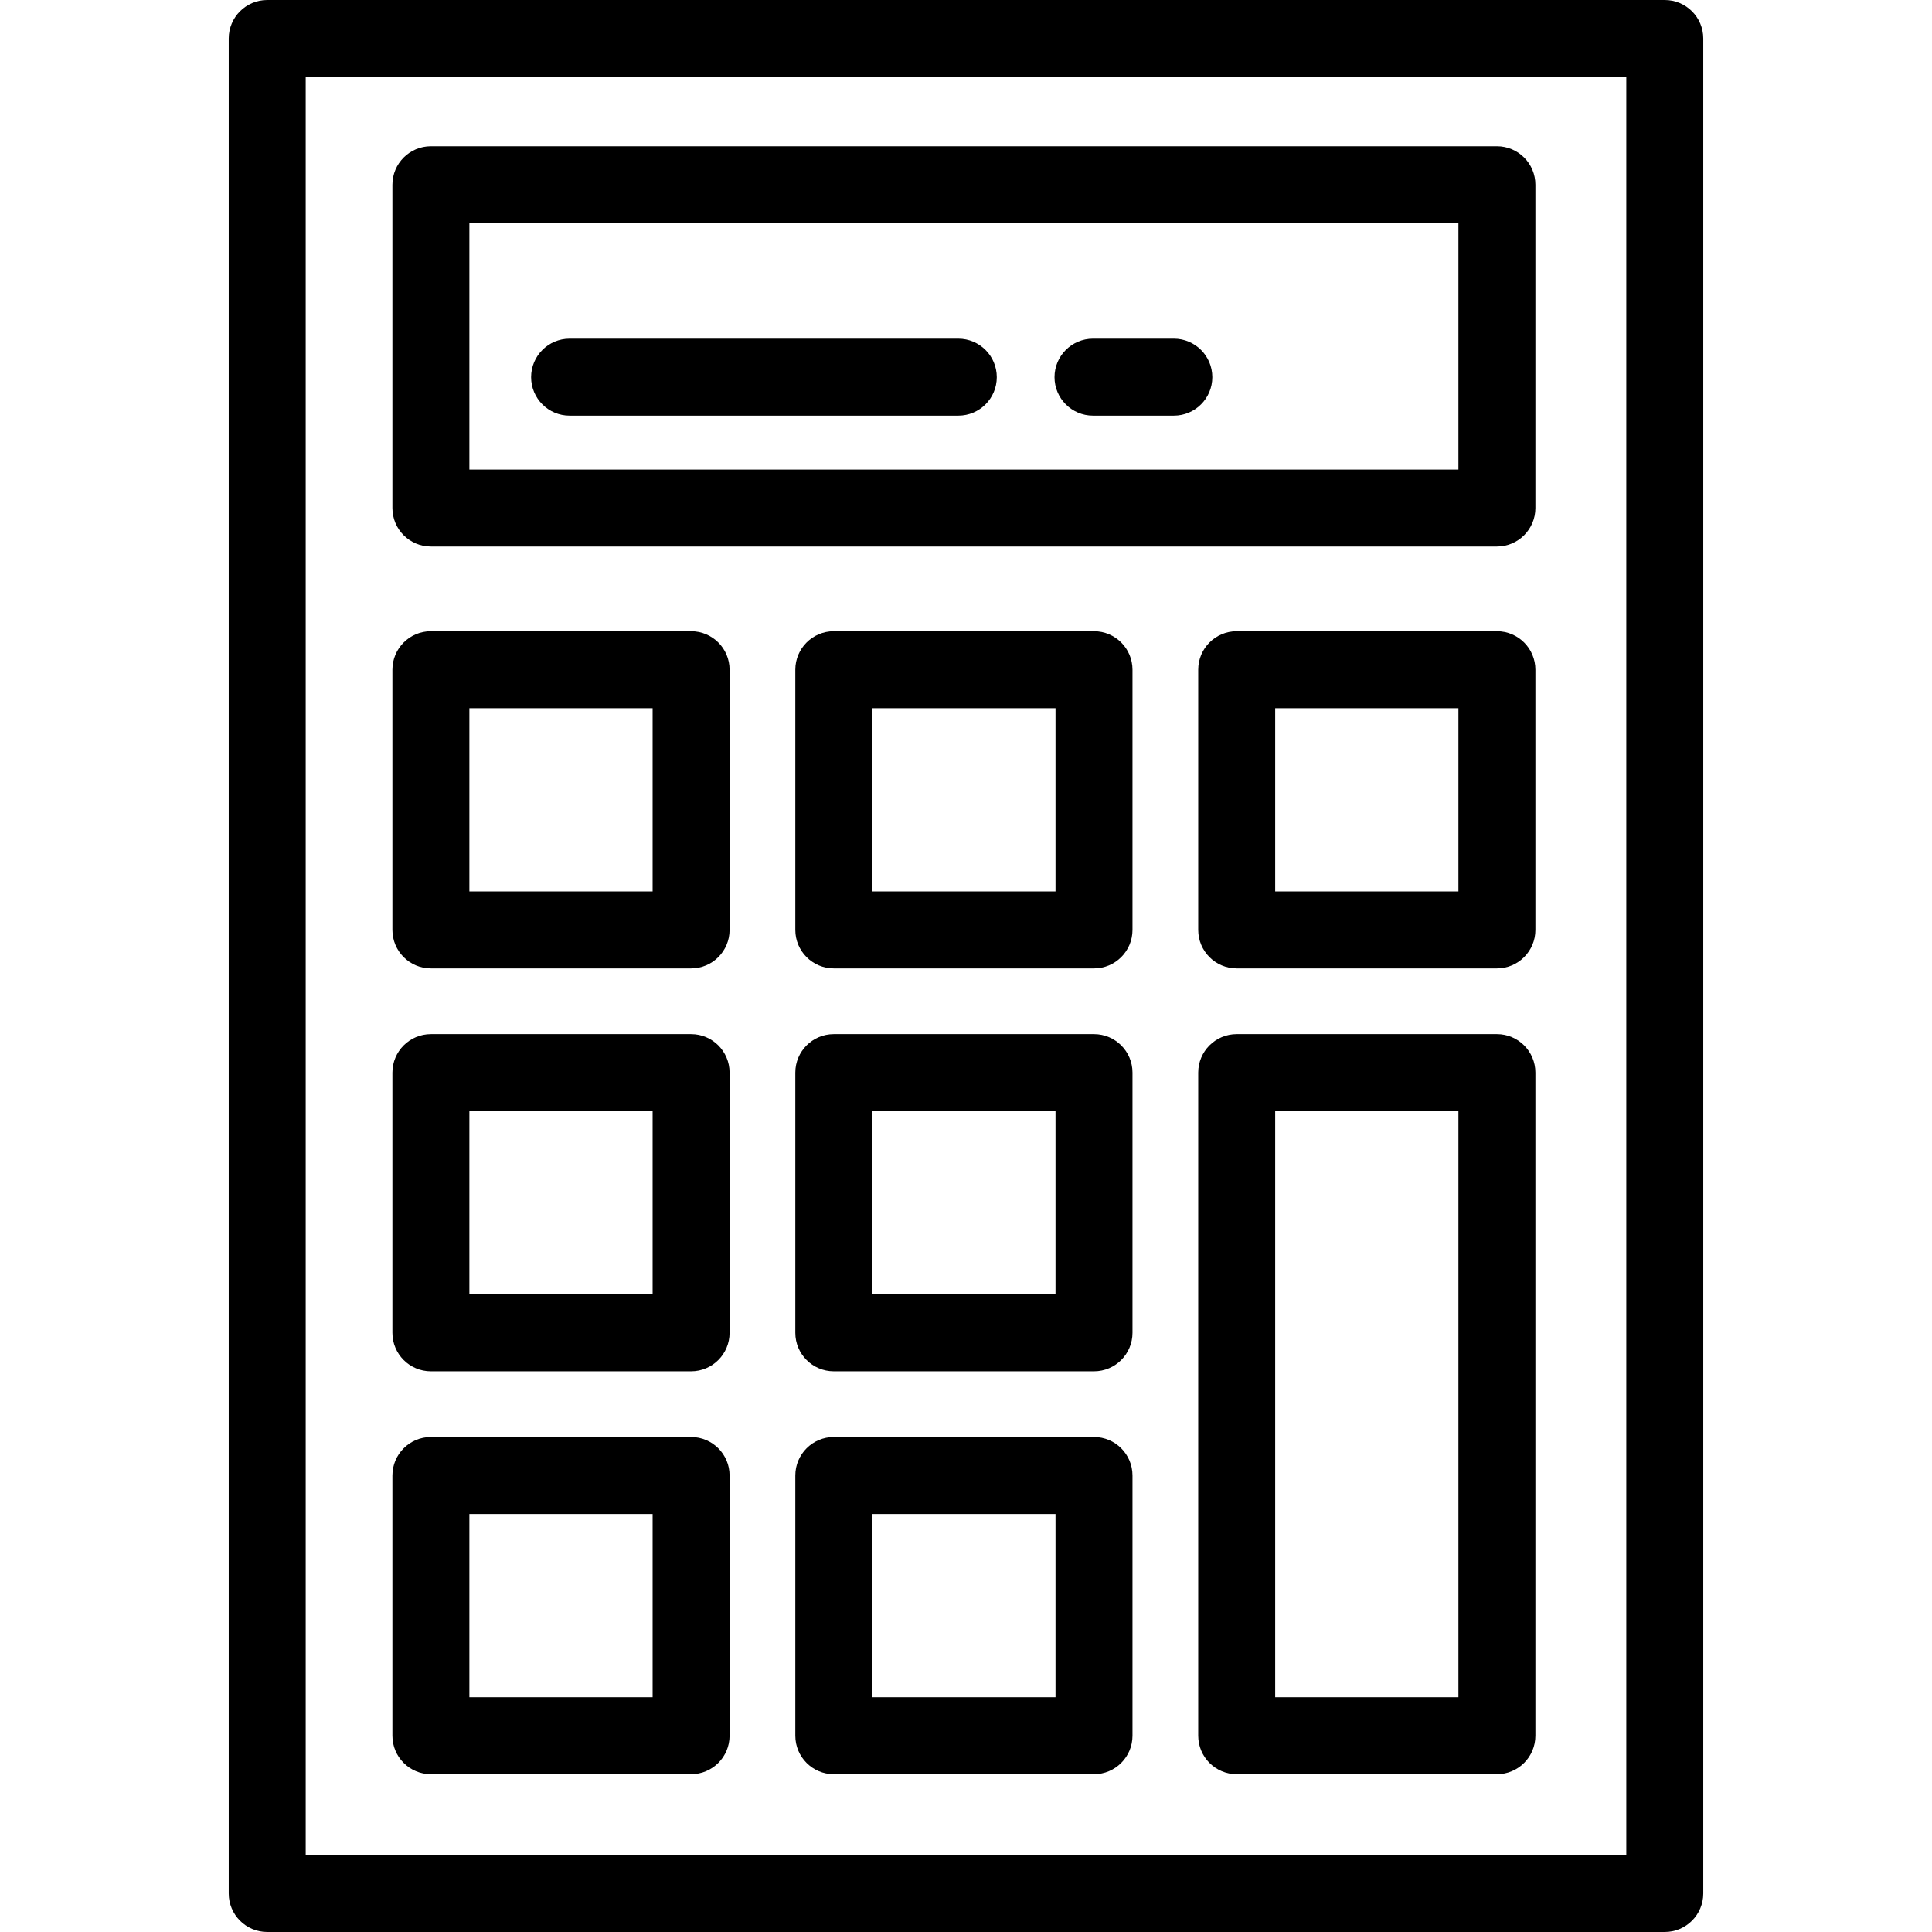 <svg version="1.1" id="Layer_1" xmlns="http://www.w3.org/2000/svg" xmlns:xlink="http://www.w3.org/1999/xlink" x="0px" y="0px"
	 viewBox="0 0 502 502" style="enable-background:new 0 0 502 502;" xml:space="preserve">
<g>
	<g>
		<g>
			<path d="M432.568,0H69.432c-5.523,0-10,4.478-10,10v482c0,5.522,4.477,10,10,10h363.136c5.523,0,10-4.478,10-10V10
				C442.568,4.478,438.09,0,432.568,0z M422.568,482H79.432V20h343.136V482z"/>
			<path d="M388.948,164.014h-67.611c-5.522,0-10,4.478-10,10v67.61c0,5.522,4.478,10,10,10h67.611c5.522,0,10-4.478,10-10v-67.61
				C398.948,168.492,394.47,164.014,388.948,164.014z M378.948,231.624h-47.611v-47.61h47.611V231.624z"/>
			<path d="M284.26,164.014h-67.61c-5.523,0-10,4.478-10,10v67.61c0,5.522,4.477,10,10,10h67.61c5.522,0,10-4.478,10-10v-67.61
				C294.26,168.492,289.782,164.014,284.26,164.014z M274.259,231.624h-47.61v-47.61h47.61V231.624z"/>
			<path d="M111.961,251.624h67.611c5.523,0,10-4.478,10-10v-67.61c0-5.522-4.477-10-10-10h-67.611c-5.523,0-10,4.478-10,10v67.61
				C101.961,247.146,106.438,251.624,111.961,251.624z M121.961,184.014h47.611v47.61h-47.611V184.014z"/>
			<path d="M111.961,142h276.987c5.522,0,10-4.478,10-10V48c0-5.522-4.478-10-10-10H111.961c-5.523,0-10,4.478-10,10v84
				C101.961,137.522,106.438,142,111.961,142z M121.961,58h256.987v64H121.961V58z"/>
			<path d="M284.26,268.702h-67.61c-5.523,0-10,4.478-10,10v67.611c0,5.522,4.477,10,10,10h67.61c5.522,0,10-4.478,10-10v-67.611
				C294.26,273.18,289.782,268.702,284.26,268.702z M274.259,336.313h-47.61v-47.611h47.61V336.313z"/>
			<path d="M111.961,356.313h67.611c5.523,0,10-4.478,10-10v-67.611c0-5.522-4.477-10-10-10h-67.611c-5.523,0-10,4.478-10,10v67.611
				C101.961,351.835,106.438,356.313,111.961,356.313z M121.961,288.702h47.611v47.611h-47.611V288.702z"/>
			<path d="M284.26,373.389h-67.61c-5.523,0-10,4.478-10,10V451c0,5.522,4.477,10,10,10h67.61c5.522,0,10-4.478,10-10v-67.611
				C294.26,377.867,289.782,373.389,284.26,373.389z M274.259,441h-47.61v-47.611h47.61V441z"/>
			<path d="M111.961,461h67.611c5.523,0,10-4.478,10-10v-67.611c0-5.522-4.477-10-10-10h-67.611c-5.523,0-10,4.478-10,10V451
				C101.961,456.522,106.438,461,111.961,461z M121.961,393.389h47.611V441h-47.611V393.389z"/>
			<path d="M388.948,268.701h-67.611c-5.522,0-10,4.478-10,10V451c0,5.522,4.478,10,10,10h67.611c5.522,0,10-4.478,10-10V278.701
				C398.948,273.179,394.47,268.701,388.948,268.701z M378.948,441h-47.611V288.701h47.611V441z"/>
			<path d="M249,88H148c-5.523,0-10,4.478-10,10c0,5.522,4.477,10,10,10h101c5.522,0,10-4.478,10-10C259,92.478,254.522,88,249,88z"
				/>
			<path d="M305,88h-21c-5.522,0-10,4.478-10,10c0,5.522,4.478,10,10,10h21c5.522,0,10-4.478,10-10C315,92.478,310.522,88,305,88z"
				/>
		</g>
	</g>
</g>
</svg>
